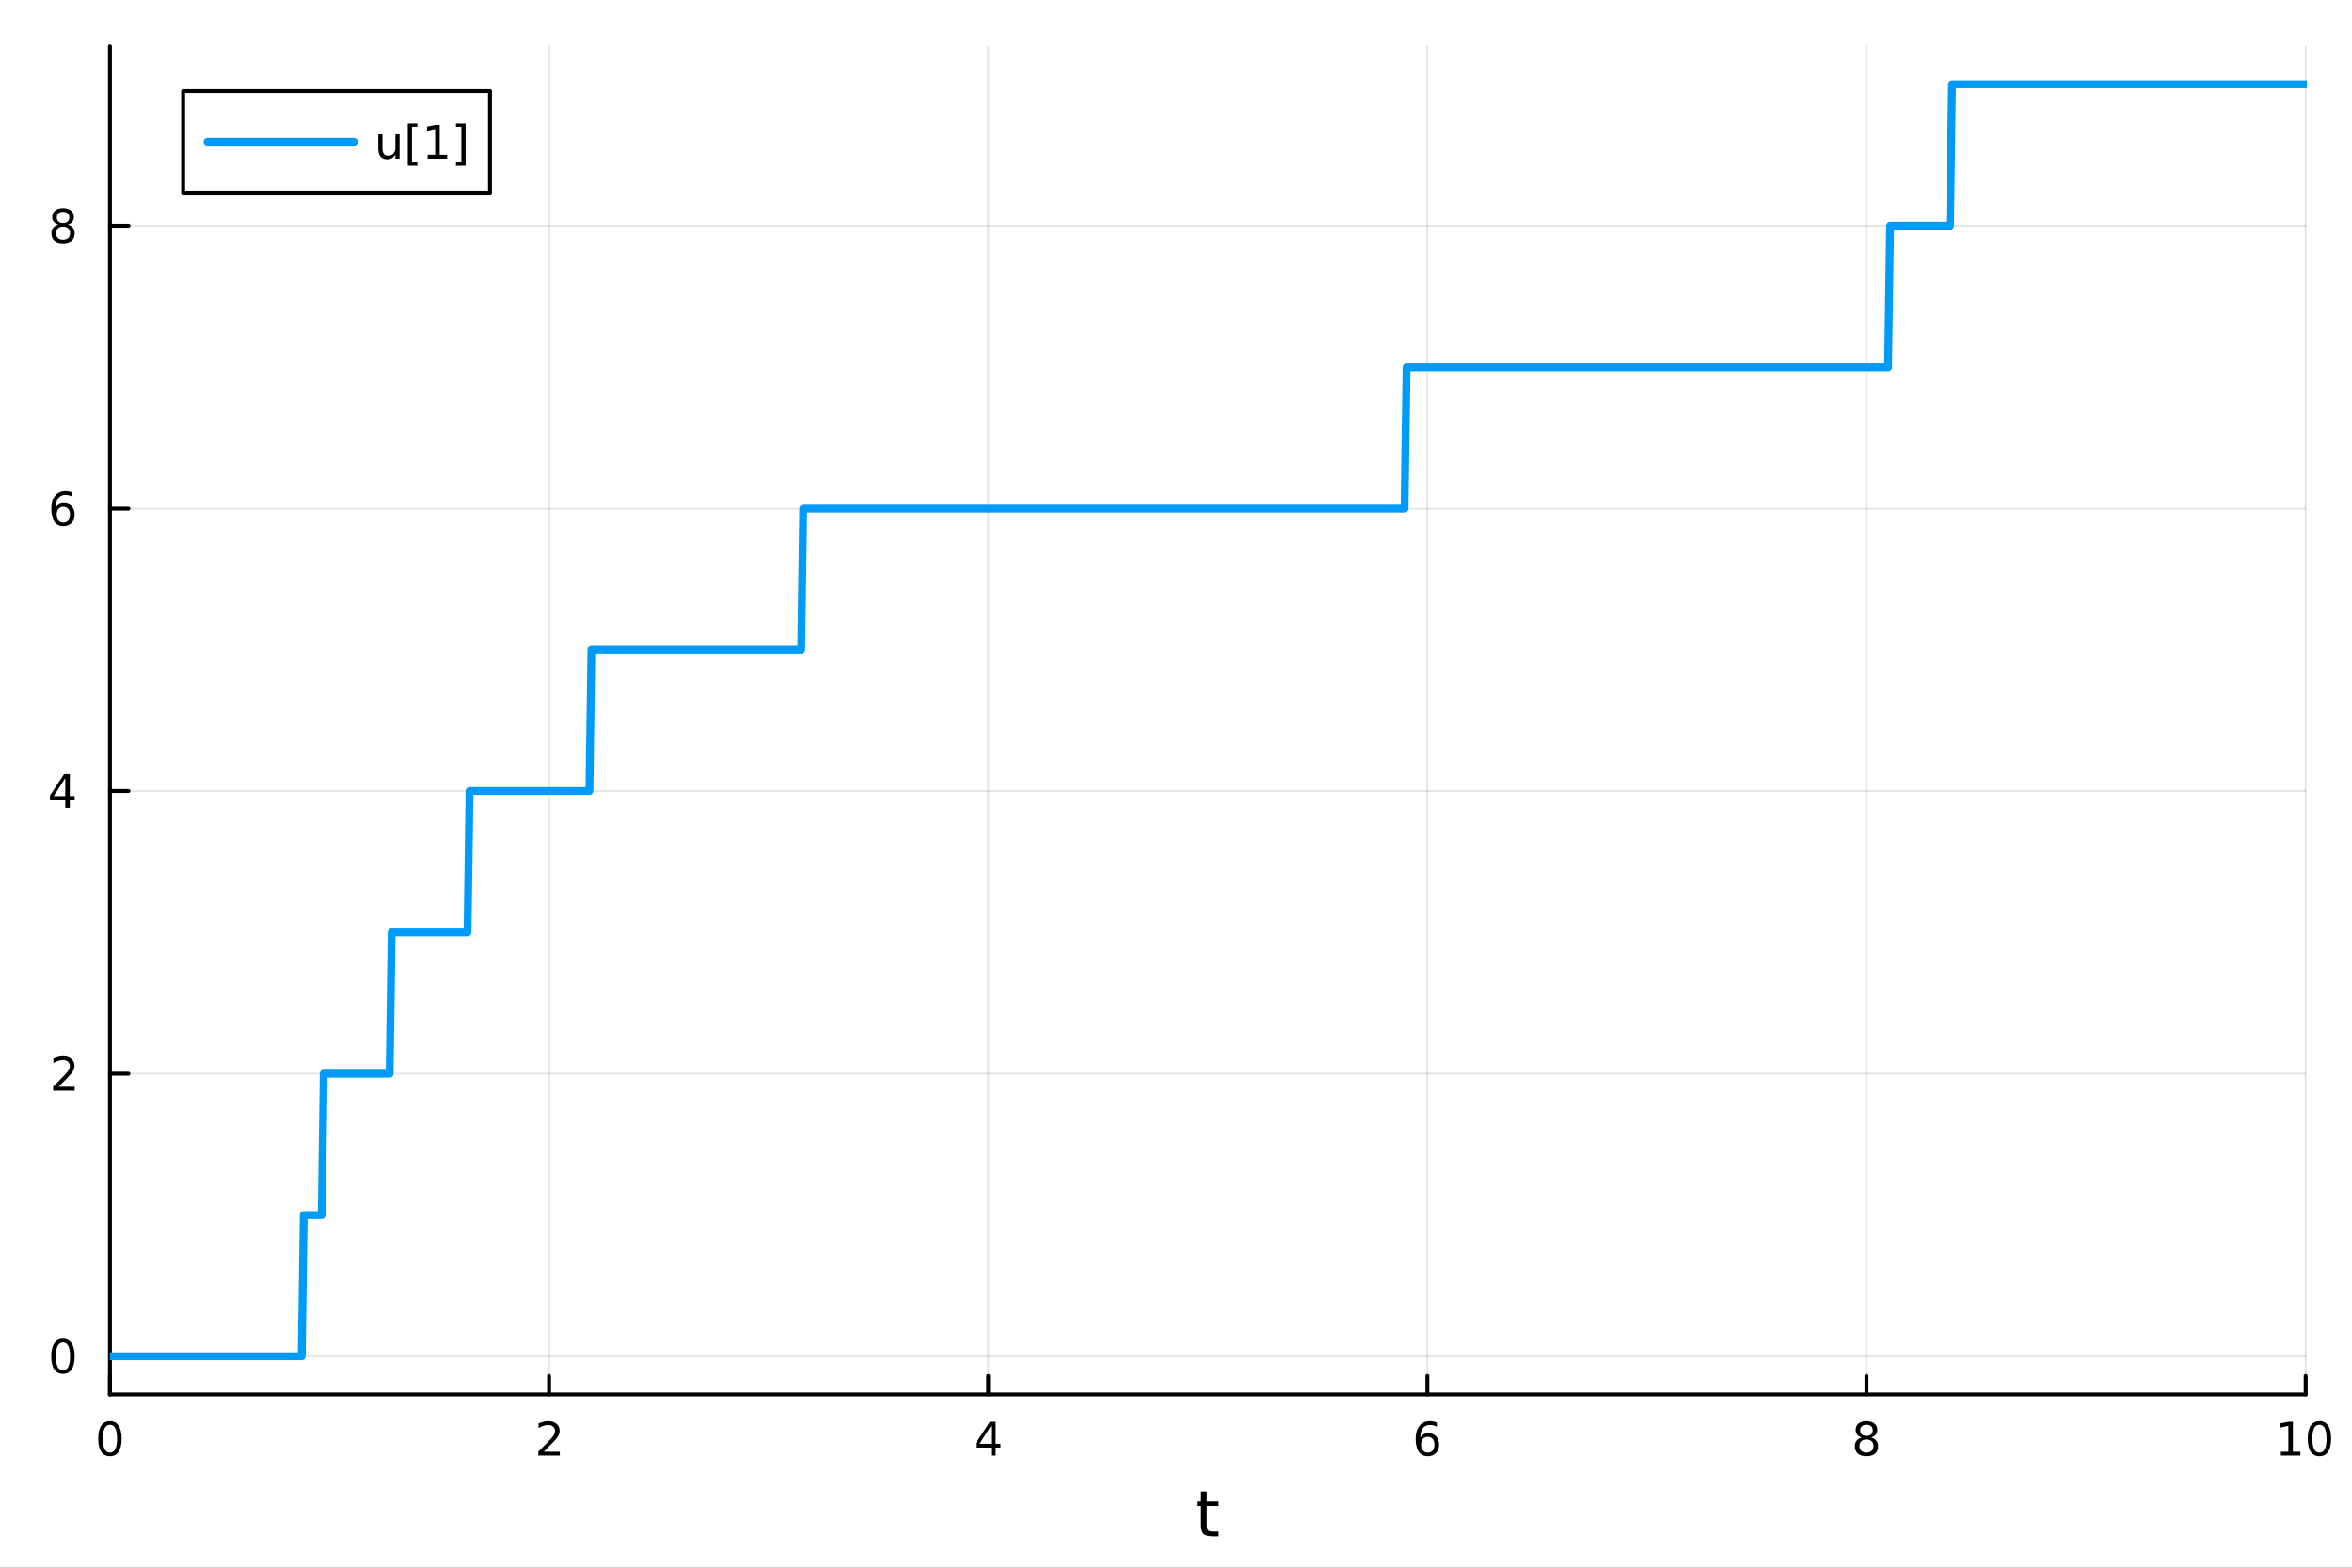 <?xml version="1.0" encoding="utf-8"?>
<svg xmlns="http://www.w3.org/2000/svg" xmlns:xlink="http://www.w3.org/1999/xlink" width="600" height="400" viewBox="0 0 2400 1600">
<rect x="0" y="0" width="2400" height="1600" fill="#333333" stroke="none"/>
<defs>
  <clipPath id="clip850">
    <rect x="0" y="0" width="2400" height="1600"/>
  </clipPath>
</defs>
<path clip-path="url(#clip850)" d="M0 1600 L2400 1600 L2400 0 L0 0  Z" fill="#ffffff" fill-rule="evenodd" fill-opacity="1"/>
<defs>
  <clipPath id="clip851">
    <rect x="480" y="0" width="1681" height="1600"/>
  </clipPath>
</defs>
<path clip-path="url(#clip850)" d="M112.177 1423.18 L2352.76 1423.18 L2352.76 47.244 L112.177 47.244  Z" fill="#ffffff" fill-rule="evenodd" fill-opacity="1"/>
<defs>
  <clipPath id="clip852">
    <rect x="112" y="47" width="2242" height="1377"/>
  </clipPath>
</defs>
<polyline clip-path="url(#clip852)" style="stroke:#000000; stroke-linecap:round; stroke-linejoin:round; stroke-width:2; stroke-opacity:0.1; fill:none" points="112.177,1423.18 112.177,47.244 "/>
<polyline clip-path="url(#clip852)" style="stroke:#000000; stroke-linecap:round; stroke-linejoin:round; stroke-width:2; stroke-opacity:0.1; fill:none" points="560.293,1423.18 560.293,47.244 "/>
<polyline clip-path="url(#clip852)" style="stroke:#000000; stroke-linecap:round; stroke-linejoin:round; stroke-width:2; stroke-opacity:0.1; fill:none" points="1008.41,1423.18 1008.41,47.244 "/>
<polyline clip-path="url(#clip852)" style="stroke:#000000; stroke-linecap:round; stroke-linejoin:round; stroke-width:2; stroke-opacity:0.1; fill:none" points="1456.52,1423.18 1456.52,47.244 "/>
<polyline clip-path="url(#clip852)" style="stroke:#000000; stroke-linecap:round; stroke-linejoin:round; stroke-width:2; stroke-opacity:0.1; fill:none" points="1904.64,1423.18 1904.64,47.244 "/>
<polyline clip-path="url(#clip852)" style="stroke:#000000; stroke-linecap:round; stroke-linejoin:round; stroke-width:2; stroke-opacity:0.1; fill:none" points="2352.76,1423.18 2352.76,47.244 "/>
<polyline clip-path="url(#clip852)" style="stroke:#000000; stroke-linecap:round; stroke-linejoin:round; stroke-width:2; stroke-opacity:0.1; fill:none" points="112.177,1384.24 2352.76,1384.24 "/>
<polyline clip-path="url(#clip852)" style="stroke:#000000; stroke-linecap:round; stroke-linejoin:round; stroke-width:2; stroke-opacity:0.1; fill:none" points="112.177,1095.78 2352.76,1095.78 "/>
<polyline clip-path="url(#clip852)" style="stroke:#000000; stroke-linecap:round; stroke-linejoin:round; stroke-width:2; stroke-opacity:0.1; fill:none" points="112.177,807.326 2352.76,807.326 "/>
<polyline clip-path="url(#clip852)" style="stroke:#000000; stroke-linecap:round; stroke-linejoin:round; stroke-width:2; stroke-opacity:0.1; fill:none" points="112.177,518.87 2352.76,518.87 "/>
<polyline clip-path="url(#clip852)" style="stroke:#000000; stroke-linecap:round; stroke-linejoin:round; stroke-width:2; stroke-opacity:0.1; fill:none" points="112.177,230.414 2352.76,230.414 "/>
<polyline clip-path="url(#clip850)" style="stroke:#000000; stroke-linecap:round; stroke-linejoin:round; stroke-width:4; stroke-opacity:1; fill:none" points="112.177,1423.18 2352.76,1423.18 "/>
<polyline clip-path="url(#clip850)" style="stroke:#000000; stroke-linecap:round; stroke-linejoin:round; stroke-width:4; stroke-opacity:1; fill:none" points="112.177,1423.18 112.177,1404.28 "/>
<polyline clip-path="url(#clip850)" style="stroke:#000000; stroke-linecap:round; stroke-linejoin:round; stroke-width:4; stroke-opacity:1; fill:none" points="560.293,1423.18 560.293,1404.28 "/>
<polyline clip-path="url(#clip850)" style="stroke:#000000; stroke-linecap:round; stroke-linejoin:round; stroke-width:4; stroke-opacity:1; fill:none" points="1008.41,1423.18 1008.41,1404.28 "/>
<polyline clip-path="url(#clip850)" style="stroke:#000000; stroke-linecap:round; stroke-linejoin:round; stroke-width:4; stroke-opacity:1; fill:none" points="1456.52,1423.18 1456.52,1404.28 "/>
<polyline clip-path="url(#clip850)" style="stroke:#000000; stroke-linecap:round; stroke-linejoin:round; stroke-width:4; stroke-opacity:1; fill:none" points="1904.64,1423.18 1904.64,1404.28 "/>
<polyline clip-path="url(#clip850)" style="stroke:#000000; stroke-linecap:round; stroke-linejoin:round; stroke-width:4; stroke-opacity:1; fill:none" points="2352.76,1423.18 2352.76,1404.28 "/>
<path clip-path="url(#clip850)" d="M112.177 1454.1 Q108.566 1454.1 106.737 1457.66 Q104.932 1461.2 104.932 1468.33 Q104.932 1475.44 106.737 1479.01 Q108.566 1482.55 112.177 1482.55 Q115.811 1482.55 117.617 1479.01 Q119.446 1475.44 119.446 1468.33 Q119.446 1461.2 117.617 1457.66 Q115.811 1454.1 112.177 1454.1 M112.177 1450.39 Q117.987 1450.39 121.043 1455 Q124.122 1459.58 124.122 1468.33 Q124.122 1477.06 121.043 1481.67 Q117.987 1486.25 112.177 1486.25 Q106.367 1486.25 103.288 1481.67 Q100.233 1477.06 100.233 1468.33 Q100.233 1459.58 103.288 1455 Q106.367 1450.39 112.177 1450.39 Z" fill="#000000" fill-rule="nonzero" fill-opacity="1" /><path clip-path="url(#clip850)" d="M554.946 1481.64 L571.265 1481.64 L571.265 1485.58 L549.321 1485.58 L549.321 1481.64 Q551.983 1478.89 556.566 1474.26 Q561.173 1469.61 562.353 1468.27 Q564.598 1465.74 565.478 1464.01 Q566.381 1462.25 566.381 1460.56 Q566.381 1457.8 564.436 1456.07 Q562.515 1454.33 559.413 1454.33 Q557.214 1454.33 554.761 1455.09 Q552.33 1455.86 549.552 1457.41 L549.552 1452.69 Q552.376 1451.55 554.83 1450.97 Q557.284 1450.39 559.321 1450.39 Q564.691 1450.39 567.885 1453.08 Q571.08 1455.77 571.08 1460.26 Q571.08 1462.39 570.27 1464.31 Q569.483 1466.2 567.376 1468.8 Q566.798 1469.47 563.696 1472.69 Q560.594 1475.88 554.946 1481.64 Z" fill="#000000" fill-rule="nonzero" fill-opacity="1" /><path clip-path="url(#clip850)" d="M1011.42 1455.09 L999.612 1473.54 L1011.42 1473.54 L1011.42 1455.09 M1010.19 1451.02 L1016.07 1451.02 L1016.07 1473.54 L1021 1473.54 L1021 1477.43 L1016.07 1477.43 L1016.07 1485.58 L1011.42 1485.58 L1011.42 1477.43 L995.816 1477.43 L995.816 1472.92 L1010.19 1451.02 Z" fill="#000000" fill-rule="nonzero" fill-opacity="1" /><path clip-path="url(#clip850)" d="M1456.93 1466.44 Q1453.78 1466.44 1451.93 1468.59 Q1450.1 1470.74 1450.1 1474.49 Q1450.1 1478.22 1451.93 1480.39 Q1453.78 1482.55 1456.93 1482.55 Q1460.08 1482.55 1461.91 1480.39 Q1463.76 1478.22 1463.76 1474.49 Q1463.76 1470.74 1461.91 1468.59 Q1460.08 1466.44 1456.93 1466.44 M1466.21 1451.78 L1466.21 1456.04 Q1464.45 1455.21 1462.65 1454.77 Q1460.86 1454.33 1459.11 1454.33 Q1454.48 1454.33 1452.02 1457.45 Q1449.59 1460.58 1449.24 1466.9 Q1450.61 1464.89 1452.67 1463.82 Q1454.73 1462.73 1457.21 1462.73 Q1462.42 1462.73 1465.42 1465.9 Q1468.46 1469.05 1468.46 1474.49 Q1468.46 1479.82 1465.31 1483.03 Q1462.16 1486.25 1456.93 1486.25 Q1450.93 1486.25 1447.76 1481.67 Q1444.59 1477.06 1444.59 1468.33 Q1444.59 1460.14 1448.48 1455.28 Q1452.37 1450.39 1458.92 1450.39 Q1460.68 1450.39 1462.46 1450.74 Q1464.27 1451.09 1466.21 1451.78 Z" fill="#000000" fill-rule="nonzero" fill-opacity="1" /><path clip-path="url(#clip850)" d="M1904.64 1469.17 Q1901.31 1469.17 1899.39 1470.95 Q1897.49 1472.73 1897.49 1475.86 Q1897.49 1478.98 1899.39 1480.77 Q1901.31 1482.55 1904.64 1482.55 Q1907.97 1482.55 1909.89 1480.77 Q1911.82 1478.96 1911.82 1475.86 Q1911.82 1472.73 1909.89 1470.95 Q1908 1469.17 1904.64 1469.17 M1899.96 1467.18 Q1896.96 1466.44 1895.27 1464.38 Q1893.6 1462.32 1893.6 1459.35 Q1893.6 1455.21 1896.54 1452.8 Q1899.5 1450.39 1904.64 1450.39 Q1909.8 1450.39 1912.74 1452.8 Q1915.68 1455.21 1915.68 1459.35 Q1915.68 1462.32 1913.99 1464.38 Q1912.33 1466.44 1909.34 1467.18 Q1912.72 1467.96 1914.59 1470.26 Q1916.49 1472.55 1916.49 1475.86 Q1916.49 1480.88 1913.41 1483.57 Q1910.36 1486.25 1904.64 1486.25 Q1898.92 1486.25 1895.84 1483.57 Q1892.79 1480.88 1892.79 1475.86 Q1892.79 1472.55 1894.69 1470.26 Q1896.58 1467.96 1899.96 1467.18 M1898.25 1459.79 Q1898.25 1462.48 1899.92 1463.98 Q1901.61 1465.49 1904.64 1465.49 Q1907.65 1465.49 1909.34 1463.98 Q1911.05 1462.48 1911.05 1459.79 Q1911.05 1457.11 1909.34 1455.6 Q1907.65 1454.1 1904.64 1454.1 Q1901.61 1454.1 1899.92 1455.6 Q1898.25 1457.11 1898.25 1459.79 Z" fill="#000000" fill-rule="nonzero" fill-opacity="1" /><path clip-path="url(#clip850)" d="M2327.44 1481.64 L2335.08 1481.64 L2335.08 1455.28 L2326.77 1456.95 L2326.77 1452.69 L2335.04 1451.02 L2339.71 1451.02 L2339.71 1481.64 L2347.35 1481.64 L2347.35 1485.58 L2327.44 1485.58 L2327.44 1481.64 Z" fill="#000000" fill-rule="nonzero" fill-opacity="1" /><path clip-path="url(#clip850)" d="M2366.8 1454.1 Q2363.18 1454.1 2361.36 1457.66 Q2359.55 1461.2 2359.55 1468.33 Q2359.55 1475.44 2361.36 1479.01 Q2363.18 1482.55 2366.8 1482.55 Q2370.43 1482.55 2372.23 1479.01 Q2374.06 1475.44 2374.06 1468.33 Q2374.06 1461.2 2372.23 1457.66 Q2370.43 1454.1 2366.8 1454.1 M2366.8 1450.39 Q2372.61 1450.39 2375.66 1455 Q2378.74 1459.58 2378.74 1468.33 Q2378.74 1477.06 2375.66 1481.67 Q2372.61 1486.25 2366.8 1486.25 Q2360.99 1486.25 2357.91 1481.67 Q2354.85 1477.06 2354.85 1468.33 Q2354.85 1459.58 2357.91 1455 Q2360.99 1450.39 2366.8 1450.39 Z" fill="#000000" fill-rule="nonzero" fill-opacity="1" /><path clip-path="url(#clip850)" d="M1231.53 1522.27 L1231.53 1532.4 L1243.59 1532.4 L1243.59 1536.95 L1231.53 1536.95 L1231.53 1556.3 Q1231.53 1560.66 1232.71 1561.9 Q1233.91 1563.14 1237.58 1563.14 L1243.59 1563.14 L1243.59 1568.04 L1237.58 1568.04 Q1230.8 1568.04 1228.22 1565.53 Q1225.64 1562.98 1225.64 1556.3 L1225.64 1536.95 L1221.34 1536.95 L1221.34 1532.4 L1225.64 1532.4 L1225.64 1522.27 L1231.53 1522.27 Z" fill="#000000" fill-rule="nonzero" fill-opacity="1" /><polyline clip-path="url(#clip850)" style="stroke:#000000; stroke-linecap:round; stroke-linejoin:round; stroke-width:4; stroke-opacity:1; fill:none" points="112.177,1423.18 112.177,47.244 "/>
<polyline clip-path="url(#clip850)" style="stroke:#000000; stroke-linecap:round; stroke-linejoin:round; stroke-width:4; stroke-opacity:1; fill:none" points="112.177,1384.24 131.075,1384.24 "/>
<polyline clip-path="url(#clip850)" style="stroke:#000000; stroke-linecap:round; stroke-linejoin:round; stroke-width:4; stroke-opacity:1; fill:none" points="112.177,1095.78 131.075,1095.78 "/>
<polyline clip-path="url(#clip850)" style="stroke:#000000; stroke-linecap:round; stroke-linejoin:round; stroke-width:4; stroke-opacity:1; fill:none" points="112.177,807.326 131.075,807.326 "/>
<polyline clip-path="url(#clip850)" style="stroke:#000000; stroke-linecap:round; stroke-linejoin:round; stroke-width:4; stroke-opacity:1; fill:none" points="112.177,518.87 131.075,518.87 "/>
<polyline clip-path="url(#clip850)" style="stroke:#000000; stroke-linecap:round; stroke-linejoin:round; stroke-width:4; stroke-opacity:1; fill:none" points="112.177,230.414 131.075,230.414 "/>
<path clip-path="url(#clip850)" d="M64.233 1370.04 Q60.622 1370.04 58.793 1373.6 Q56.987 1377.14 56.987 1384.27 Q56.987 1391.38 58.793 1394.94 Q60.622 1398.49 64.233 1398.49 Q67.867 1398.49 69.673 1394.94 Q71.501 1391.38 71.501 1384.27 Q71.501 1377.14 69.673 1373.6 Q67.867 1370.04 64.233 1370.04 M64.233 1366.33 Q70.043 1366.33 73.099 1370.94 Q76.177 1375.52 76.177 1384.27 Q76.177 1393 73.099 1397.61 Q70.043 1402.19 64.233 1402.19 Q58.423 1402.19 55.344 1397.61 Q52.288 1393 52.288 1384.27 Q52.288 1375.52 55.344 1370.94 Q58.423 1366.33 64.233 1366.33 Z" fill="#000000" fill-rule="nonzero" fill-opacity="1" /><path clip-path="url(#clip850)" d="M59.858 1109.13 L76.177 1109.13 L76.177 1113.06 L54.233 1113.06 L54.233 1109.13 Q56.895 1106.37 61.478 1101.74 Q66.085 1097.09 67.265 1095.75 Q69.51 1093.22 70.39 1091.49 Q71.293 1089.73 71.293 1088.04 Q71.293 1085.28 69.349 1083.55 Q67.427 1081.81 64.325 1081.81 Q62.126 1081.81 59.673 1082.58 Q57.242 1083.34 54.464 1084.89 L54.464 1080.17 Q57.288 1079.03 59.742 1078.46 Q62.196 1077.88 64.233 1077.88 Q69.603 1077.88 72.798 1080.56 Q75.992 1083.25 75.992 1087.74 Q75.992 1089.87 75.182 1091.79 Q74.395 1093.69 72.288 1096.28 Q71.71 1096.95 68.608 1100.17 Q65.506 1103.36 59.858 1109.13 Z" fill="#000000" fill-rule="nonzero" fill-opacity="1" /><path clip-path="url(#clip850)" d="M66.594 794.12 L54.788 812.569 L66.594 812.569 L66.594 794.12 M65.367 790.046 L71.247 790.046 L71.247 812.569 L76.177 812.569 L76.177 816.458 L71.247 816.458 L71.247 824.606 L66.594 824.606 L66.594 816.458 L50.992 816.458 L50.992 811.944 L65.367 790.046 Z" fill="#000000" fill-rule="nonzero" fill-opacity="1" /><path clip-path="url(#clip850)" d="M64.65 517.006 Q61.501 517.006 59.65 519.159 Q57.821 521.312 57.821 525.062 Q57.821 528.789 59.65 530.965 Q61.501 533.117 64.65 533.117 Q67.798 533.117 69.626 530.965 Q71.478 528.789 71.478 525.062 Q71.478 521.312 69.626 519.159 Q67.798 517.006 64.65 517.006 M73.932 502.354 L73.932 506.613 Q72.173 505.78 70.367 505.34 Q68.585 504.9 66.825 504.9 Q62.196 504.9 59.742 508.025 Q57.312 511.15 56.964 517.469 Q58.33 515.456 60.39 514.391 Q62.45 513.303 64.927 513.303 Q70.135 513.303 73.145 516.474 Q76.177 519.622 76.177 525.062 Q76.177 530.386 73.029 533.604 Q69.881 536.821 64.65 536.821 Q58.654 536.821 55.483 532.238 Q52.312 527.631 52.312 518.905 Q52.312 510.71 56.2 505.849 Q60.089 500.965 66.64 500.965 Q68.399 500.965 70.182 501.312 Q71.987 501.659 73.932 502.354 Z" fill="#000000" fill-rule="nonzero" fill-opacity="1" /><path clip-path="url(#clip850)" d="M64.325 231.282 Q60.992 231.282 59.071 233.064 Q57.173 234.847 57.173 237.972 Q57.173 241.097 59.071 242.879 Q60.992 244.661 64.325 244.661 Q67.659 244.661 69.58 242.879 Q71.501 241.073 71.501 237.972 Q71.501 234.847 69.58 233.064 Q67.682 231.282 64.325 231.282 M59.65 229.291 Q56.64 228.55 54.95 226.49 Q53.284 224.43 53.284 221.467 Q53.284 217.324 56.224 214.916 Q59.187 212.509 64.325 212.509 Q69.487 212.509 72.427 214.916 Q75.367 217.324 75.367 221.467 Q75.367 224.43 73.677 226.49 Q72.01 228.55 69.024 229.291 Q72.404 230.078 74.279 232.37 Q76.177 234.661 76.177 237.972 Q76.177 242.995 73.099 245.68 Q70.043 248.365 64.325 248.365 Q58.608 248.365 55.529 245.68 Q52.474 242.995 52.474 237.972 Q52.474 234.661 54.372 232.37 Q56.27 230.078 59.65 229.291 M57.937 221.907 Q57.937 224.592 59.603 226.097 Q61.293 227.601 64.325 227.601 Q67.335 227.601 69.024 226.097 Q70.737 224.592 70.737 221.907 Q70.737 219.222 69.024 217.717 Q67.335 216.212 64.325 216.212 Q61.293 216.212 59.603 217.717 Q57.937 219.222 57.937 221.907 Z" fill="#000000" fill-rule="nonzero" fill-opacity="1" /><polyline clip-path="url(#clip852)" style="stroke:#009af9; stroke-linecap:round; stroke-linejoin:round; stroke-width:8; stroke-opacity:1; fill:none" points="112.177,1384.24 114.216,1384.24 116.255,1384.24 118.293,1384.24 120.332,1384.24 122.371,1384.24 124.41,1384.24 126.448,1384.24 128.487,1384.24 130.526,1384.24 132.565,1384.24 134.603,1384.24 136.642,1384.24 138.681,1384.24 140.72,1384.24 142.758,1384.24 144.797,1384.24 146.836,1384.24 148.875,1384.24 150.913,1384.24 152.952,1384.24 154.991,1384.24 157.03,1384.24 159.068,1384.24 161.107,1384.24 163.146,1384.24 165.184,1384.24 167.223,1384.24 169.262,1384.24 171.301,1384.24 173.339,1384.24 175.378,1384.24 177.417,1384.24 179.456,1384.24 181.494,1384.24 183.533,1384.24 185.572,1384.24 187.611,1384.24 189.649,1384.24 191.688,1384.24 193.727,1384.24 195.766,1384.24 197.804,1384.24 199.843,1384.24 201.882,1384.24 203.921,1384.24 205.959,1384.24 207.998,1384.24 210.037,1384.24 212.076,1384.24 214.114,1384.24 216.153,1384.24 218.192,1384.24 220.231,1384.24 222.269,1384.24 224.308,1384.24 226.347,1384.24 228.386,1384.24 230.424,1384.24 232.463,1384.24 234.502,1384.24 236.541,1384.24 238.579,1384.24 240.618,1384.24 242.657,1384.24 244.695,1384.24 246.734,1384.24 248.773,1384.24 250.812,1384.24 252.85,1384.24 254.889,1384.24 256.928,1384.24 258.967,1384.24 261.005,1384.24 263.044,1384.24 265.083,1384.24 267.122,1384.24 269.16,1384.24 271.199,1384.24 273.238,1384.24 275.277,1384.24 277.315,1384.24 279.354,1384.24 281.393,1384.24 283.432,1384.24 285.47,1384.24 287.509,1384.24 289.548,1384.24 291.587,1384.24 293.625,1384.24 295.664,1384.24 297.703,1384.24 299.742,1384.24 301.78,1384.24 303.819,1384.24 305.858,1384.24 307.897,1384.24 309.935,1240.01 311.974,1240.01 314.013,1240.01 316.051,1240.01 318.09,1240.01 320.129,1240.01 322.168,1240.01 324.206,1240.01 326.245,1240.01 328.284,1240.01 330.323,1095.78 332.361,1095.78 334.4,1095.78 336.439,1095.78 338.478,1095.78 340.516,1095.78 342.555,1095.78 344.594,1095.78 346.633,1095.78 348.671,1095.78 350.71,1095.78 352.749,1095.78 354.788,1095.78 356.826,1095.78 358.865,1095.78 360.904,1095.78 362.943,1095.78 364.981,1095.78 367.02,1095.78 369.059,1095.78 371.098,1095.78 373.136,1095.78 375.175,1095.78 377.214,1095.78 379.253,1095.78 381.291,1095.78 383.33,1095.78 385.369,1095.78 387.408,1095.78 389.446,1095.78 391.485,1095.78 393.524,1095.78 395.562,1095.78 397.601,1095.78 399.64,951.554 401.679,951.554 403.717,951.554 405.756,951.554 407.795,951.554 409.834,951.554 411.872,951.554 413.911,951.554 415.95,951.554 417.989,951.554 420.027,951.554 422.066,951.554 424.105,951.554 426.144,951.554 428.182,951.554 430.221,951.554 432.26,951.554 434.299,951.554 436.337,951.554 438.376,951.554 440.415,951.554 442.454,951.554 444.492,951.554 446.531,951.554 448.57,951.554 450.609,951.554 452.647,951.554 454.686,951.554 456.725,951.554 458.764,951.554 460.802,951.554 462.841,951.554 464.88,951.554 466.918,951.554 468.957,951.554 470.996,951.554 473.035,951.554 475.073,951.554 477.112,951.554 479.151,807.326 481.19,807.326 483.228,807.326 485.267,807.326 487.306,807.326 489.345,807.326 491.383,807.326 493.422,807.326 495.461,807.326 497.5,807.326 499.538,807.326 501.577,807.326 503.616,807.326 505.655,807.326 507.693,807.326 509.732,807.326 511.771,807.326 513.81,807.326 515.848,807.326 517.887,807.326 519.926,807.326 521.965,807.326 524.003,807.326 526.042,807.326 528.081,807.326 530.12,807.326 532.158,807.326 534.197,807.326 536.236,807.326 538.274,807.326 540.313,807.326 542.352,807.326 544.391,807.326 546.429,807.326 548.468,807.326 550.507,807.326 552.546,807.326 554.584,807.326 556.623,807.326 558.662,807.326 560.701,807.326 562.739,807.326 564.778,807.326 566.817,807.326 568.856,807.326 570.894,807.326 572.933,807.326 574.972,807.326 577.011,807.326 579.049,807.326 581.088,807.326 583.127,807.326 585.166,807.326 587.204,807.326 589.243,807.326 591.282,807.326 593.321,807.326 595.359,807.326 597.398,807.326 599.437,807.326 601.476,807.326 603.514,663.098 605.553,663.098 607.592,663.098 609.631,663.098 611.669,663.098 613.708,663.098 615.747,663.098 617.785,663.098 619.824,663.098 621.863,663.098 623.902,663.098 625.94,663.098 627.979,663.098 630.018,663.098 632.057,663.098 634.095,663.098 636.134,663.098 638.173,663.098 640.212,663.098 642.25,663.098 644.289,663.098 646.328,663.098 648.367,663.098 650.405,663.098 652.444,663.098 654.483,663.098 656.522,663.098 658.56,663.098 660.599,663.098 662.638,663.098 664.677,663.098 666.715,663.098 668.754,663.098 670.793,663.098 672.832,663.098 674.87,663.098 676.909,663.098 678.948,663.098 680.987,663.098 683.025,663.098 685.064,663.098 687.103,663.098 689.141,663.098 691.18,663.098 693.219,663.098 695.258,663.098 697.296,663.098 699.335,663.098 701.374,663.098 703.413,663.098 705.451,663.098 707.49,663.098 709.529,663.098 711.568,663.098 713.606,663.098 715.645,663.098 717.684,663.098 719.723,663.098 721.761,663.098 723.8,663.098 725.839,663.098 727.878,663.098 729.916,663.098 731.955,663.098 733.994,663.098 736.033,663.098 738.071,663.098 740.11,663.098 742.149,663.098 744.188,663.098 746.226,663.098 748.265,663.098 750.304,663.098 752.343,663.098 754.381,663.098 756.42,663.098 758.459,663.098 760.498,663.098 762.536,663.098 764.575,663.098 766.614,663.098 768.652,663.098 770.691,663.098 772.73,663.098 774.769,663.098 776.807,663.098 778.846,663.098 780.885,663.098 782.924,663.098 784.962,663.098 787.001,663.098 789.04,663.098 791.079,663.098 793.117,663.098 795.156,663.098 797.195,663.098 799.234,663.098 801.272,663.098 803.311,663.098 805.35,663.098 807.389,663.098 809.427,663.098 811.466,663.098 813.505,663.098 815.544,663.098 817.582,663.098 819.621,518.87 821.66,518.87 823.699,518.87 825.737,518.87 827.776,518.87 829.815,518.87 831.854,518.87 833.892,518.87 835.931,518.87 837.97,518.87 840.008,518.87 842.047,518.87 844.086,518.87 846.125,518.87 848.163,518.87 850.202,518.87 852.241,518.87 854.28,518.87 856.318,518.87 858.357,518.87 860.396,518.87 862.435,518.87 864.473,518.87 866.512,518.87 868.551,518.87 870.59,518.87 872.628,518.87 874.667,518.87 876.706,518.87 878.745,518.87 880.783,518.87 882.822,518.87 884.861,518.87 886.9,518.87 888.938,518.87 890.977,518.87 893.016,518.87 895.055,518.87 897.093,518.87 899.132,518.87 901.171,518.87 903.21,518.87 905.248,518.87 907.287,518.87 909.326,518.87 911.364,518.87 913.403,518.87 915.442,518.87 917.481,518.87 919.519,518.87 921.558,518.87 923.597,518.87 925.636,518.87 927.674,518.87 929.713,518.87 931.752,518.87 933.791,518.87 935.829,518.87 937.868,518.87 939.907,518.87 941.946,518.87 943.984,518.87 946.023,518.87 948.062,518.87 950.101,518.87 952.139,518.87 954.178,518.87 956.217,518.87 958.256,518.87 960.294,518.87 962.333,518.87 964.372,518.87 966.411,518.87 968.449,518.87 970.488,518.87 972.527,518.87 974.566,518.87 976.604,518.87 978.643,518.87 980.682,518.87 982.721,518.87 984.759,518.87 986.798,518.87 988.837,518.87 990.875,518.87 992.914,518.87 994.953,518.87 996.992,518.87 999.03,518.87 1001.07,518.87 1003.11,518.87 1005.15,518.87 1007.19,518.87 1009.22,518.87 1011.26,518.87 1013.3,518.87 1015.34,518.87 1017.38,518.87 1019.42,518.87 1021.46,518.87 1023.5,518.87 1025.53,518.87 1027.57,518.87 1029.61,518.87 1031.65,518.87 1033.69,518.87 1035.73,518.87 1037.77,518.87 1039.81,518.87 1041.84,518.87 1043.88,518.87 1045.92,518.87 1047.96,518.87 1050,518.87 1052.04,518.87 1054.08,518.87 1056.12,518.87 1058.15,518.87 1060.19,518.87 1062.23,518.87 1064.27,518.87 1066.31,518.87 1068.35,518.87 1070.39,518.87 1072.43,518.87 1074.46,518.87 1076.5,518.87 1078.54,518.87 1080.58,518.87 1082.62,518.87 1084.66,518.87 1086.7,518.87 1088.74,518.87 1090.77,518.87 1092.81,518.87 1094.85,518.87 1096.89,518.87 1098.93,518.87 1100.97,518.87 1103.01,518.87 1105.05,518.87 1107.08,518.87 1109.12,518.87 1111.16,518.87 1113.2,518.87 1115.24,518.87 1117.28,518.87 1119.32,518.87 1121.36,518.87 1123.39,518.87 1125.43,518.87 1127.47,518.87 1129.51,518.87 1131.55,518.87 1133.59,518.87 1135.63,518.87 1137.66,518.87 1139.7,518.87 1141.74,518.87 1143.78,518.87 1145.82,518.87 1147.86,518.87 1149.9,518.87 1151.94,518.87 1153.97,518.87 1156.01,518.87 1158.05,518.87 1160.09,518.87 1162.13,518.87 1164.17,518.87 1166.21,518.87 1168.25,518.87 1170.28,518.87 1172.32,518.87 1174.36,518.87 1176.4,518.87 1178.44,518.87 1180.48,518.87 1182.52,518.87 1184.56,518.87 1186.59,518.87 1188.63,518.87 1190.67,518.87 1192.71,518.87 1194.75,518.87 1196.79,518.87 1198.83,518.87 1200.87,518.87 1202.9,518.87 1204.94,518.87 1206.98,518.87 1209.02,518.87 1211.06,518.87 1213.1,518.87 1215.14,518.87 1217.18,518.87 1219.21,518.87 1221.25,518.87 1223.29,518.87 1225.33,518.87 1227.37,518.87 1229.41,518.87 1231.45,518.87 1233.49,518.87 1235.52,518.87 1237.56,518.87 1239.6,518.87 1241.64,518.87 1243.68,518.87 1245.72,518.87 1247.76,518.87 1249.8,518.87 1251.83,518.87 1253.87,518.87 1255.91,518.87 1257.95,518.87 1259.99,518.87 1262.03,518.87 1264.07,518.87 1266.11,518.87 1268.14,518.87 1270.18,518.87 1272.22,518.87 1274.26,518.87 1276.3,518.87 1278.34,518.87 1280.38,518.87 1282.42,518.87 1284.45,518.87 1286.49,518.87 1288.53,518.87 1290.57,518.87 1292.61,518.87 1294.65,518.87 1296.69,518.87 1298.73,518.87 1300.76,518.87 1302.8,518.87 1304.84,518.87 1306.88,518.87 1308.92,518.87 1310.96,518.87 1313,518.87 1315.04,518.87 1317.07,518.87 1319.11,518.87 1321.15,518.87 1323.19,518.87 1325.23,518.87 1327.27,518.87 1329.31,518.87 1331.35,518.87 1333.38,518.87 1335.42,518.87 1337.46,518.87 1339.5,518.87 1341.54,518.87 1343.58,518.87 1345.62,518.87 1347.66,518.87 1349.69,518.87 1351.73,518.87 1353.77,518.87 1355.81,518.87 1357.85,518.87 1359.89,518.87 1361.93,518.87 1363.97,518.87 1366,518.87 1368.04,518.87 1370.08,518.87 1372.12,518.87 1374.16,518.87 1376.2,518.87 1378.24,518.87 1380.28,518.87 1382.31,518.87 1384.35,518.87 1386.39,518.87 1388.43,518.87 1390.47,518.87 1392.51,518.87 1394.55,518.87 1396.59,518.87 1398.62,518.87 1400.66,518.87 1402.7,518.87 1404.74,518.87 1406.78,518.87 1408.82,518.87 1410.86,518.87 1412.9,518.87 1414.93,518.87 1416.97,518.87 1419.01,518.87 1421.05,518.87 1423.09,518.87 1425.13,518.87 1427.17,518.87 1429.21,518.87 1431.24,518.87 1433.28,518.87 1435.32,374.642 1437.36,374.642 1439.4,374.642 1441.44,374.642 1443.48,374.642 1445.52,374.642 1447.55,374.642 1449.59,374.642 1451.63,374.642 1453.67,374.642 1455.71,374.642 1457.75,374.642 1459.79,374.642 1461.83,374.642 1463.86,374.642 1465.9,374.642 1467.94,374.642 1469.98,374.642 1472.02,374.642 1474.06,374.642 1476.1,374.642 1478.14,374.642 1480.17,374.642 1482.21,374.642 1484.25,374.642 1486.29,374.642 1488.33,374.642 1490.37,374.642 1492.41,374.642 1494.45,374.642 1496.48,374.642 1498.52,374.642 1500.56,374.642 1502.6,374.642 1504.64,374.642 1506.68,374.642 1508.72,374.642 1510.75,374.642 1512.79,374.642 1514.83,374.642 1516.87,374.642 1518.91,374.642 1520.95,374.642 1522.99,374.642 1525.03,374.642 1527.06,374.642 1529.1,374.642 1531.14,374.642 1533.18,374.642 1535.22,374.642 1537.26,374.642 1539.3,374.642 1541.34,374.642 1543.37,374.642 1545.41,374.642 1547.45,374.642 1549.49,374.642 1551.53,374.642 1553.57,374.642 1555.61,374.642 1557.65,374.642 1559.68,374.642 1561.72,374.642 1563.76,374.642 1565.8,374.642 1567.84,374.642 1569.88,374.642 1571.92,374.642 1573.96,374.642 1575.99,374.642 1578.03,374.642 1580.07,374.642 1582.11,374.642 1584.15,374.642 1586.19,374.642 1588.23,374.642 1590.27,374.642 1592.3,374.642 1594.34,374.642 1596.38,374.642 1598.42,374.642 1600.46,374.642 1602.5,374.642 1604.54,374.642 1606.58,374.642 1608.61,374.642 1610.65,374.642 1612.69,374.642 1614.73,374.642 1616.77,374.642 1618.81,374.642 1620.85,374.642 1622.89,374.642 1624.92,374.642 1626.96,374.642 1629,374.642 1631.04,374.642 1633.08,374.642 1635.12,374.642 1637.16,374.642 1639.2,374.642 1641.23,374.642 1643.27,374.642 1645.31,374.642 1647.35,374.642 1649.39,374.642 1651.43,374.642 1653.47,374.642 1655.51,374.642 1657.54,374.642 1659.58,374.642 1661.62,374.642 1663.66,374.642 1665.7,374.642 1667.74,374.642 1669.78,374.642 1671.82,374.642 1673.85,374.642 1675.89,374.642 1677.93,374.642 1679.97,374.642 1682.01,374.642 1684.05,374.642 1686.09,374.642 1688.13,374.642 1690.16,374.642 1692.2,374.642 1694.24,374.642 1696.28,374.642 1698.32,374.642 1700.36,374.642 1702.4,374.642 1704.44,374.642 1706.47,374.642 1708.51,374.642 1710.55,374.642 1712.59,374.642 1714.63,374.642 1716.67,374.642 1718.71,374.642 1720.75,374.642 1722.78,374.642 1724.82,374.642 1726.86,374.642 1728.9,374.642 1730.94,374.642 1732.98,374.642 1735.02,374.642 1737.06,374.642 1739.09,374.642 1741.13,374.642 1743.17,374.642 1745.21,374.642 1747.25,374.642 1749.29,374.642 1751.33,374.642 1753.37,374.642 1755.4,374.642 1757.44,374.642 1759.48,374.642 1761.52,374.642 1763.56,374.642 1765.6,374.642 1767.64,374.642 1769.68,374.642 1771.71,374.642 1773.75,374.642 1775.79,374.642 1777.83,374.642 1779.87,374.642 1781.91,374.642 1783.95,374.642 1785.99,374.642 1788.02,374.642 1790.06,374.642 1792.1,374.642 1794.14,374.642 1796.18,374.642 1798.22,374.642 1800.26,374.642 1802.3,374.642 1804.33,374.642 1806.37,374.642 1808.41,374.642 1810.45,374.642 1812.49,374.642 1814.53,374.642 1816.57,374.642 1818.61,374.642 1820.64,374.642 1822.68,374.642 1824.72,374.642 1826.76,374.642 1828.8,374.642 1830.84,374.642 1832.88,374.642 1834.92,374.642 1836.95,374.642 1838.99,374.642 1841.03,374.642 1843.07,374.642 1845.11,374.642 1847.15,374.642 1849.19,374.642 1851.23,374.642 1853.26,374.642 1855.3,374.642 1857.34,374.642 1859.38,374.642 1861.42,374.642 1863.46,374.642 1865.5,374.642 1867.54,374.642 1869.57,374.642 1871.61,374.642 1873.65,374.642 1875.69,374.642 1877.73,374.642 1879.77,374.642 1881.81,374.642 1883.84,374.642 1885.88,374.642 1887.92,374.642 1889.96,374.642 1892,374.642 1894.04,374.642 1896.08,374.642 1898.12,374.642 1900.15,374.642 1902.19,374.642 1904.23,374.642 1906.27,374.642 1908.31,374.642 1910.35,374.642 1912.39,374.642 1914.43,374.642 1916.46,374.642 1918.5,374.642 1920.54,374.642 1922.58,374.642 1924.62,374.642 1926.66,374.642 1928.7,230.414 1930.74,230.414 1932.77,230.414 1934.81,230.414 1936.85,230.414 1938.89,230.414 1940.93,230.414 1942.97,230.414 1945.01,230.414 1947.05,230.414 1949.08,230.414 1951.12,230.414 1953.16,230.414 1955.2,230.414 1957.24,230.414 1959.28,230.414 1961.32,230.414 1963.36,230.414 1965.39,230.414 1967.43,230.414 1969.47,230.414 1971.51,230.414 1973.55,230.414 1975.59,230.414 1977.63,230.414 1979.67,230.414 1981.7,230.414 1983.74,230.414 1985.78,230.414 1987.82,230.414 1989.86,230.414 1991.9,86.186 1993.94,86.186 1995.98,86.186 1998.01,86.186 2000.05,86.186 2002.09,86.186 2004.13,86.186 2006.17,86.186 2008.21,86.186 2010.25,86.186 2012.29,86.186 2014.32,86.186 2016.36,86.186 2018.4,86.186 2020.44,86.186 2022.48,86.186 2024.52,86.186 2026.56,86.186 2028.6,86.186 2030.63,86.186 2032.67,86.186 2034.71,86.186 2036.75,86.186 2038.79,86.186 2040.83,86.186 2042.87,86.186 2044.91,86.186 2046.94,86.186 2048.98,86.186 2051.02,86.186 2053.06,86.186 2055.1,86.186 2057.14,86.186 2059.18,86.186 2061.22,86.186 2063.25,86.186 2065.29,86.186 2067.33,86.186 2069.37,86.186 2071.41,86.186 2073.45,86.186 2075.49,86.186 2077.53,86.186 2079.56,86.186 2081.6,86.186 2083.64,86.186 2085.68,86.186 2087.72,86.186 2089.76,86.186 2091.8,86.186 2093.84,86.186 2095.87,86.186 2097.91,86.186 2099.95,86.186 2101.99,86.186 2104.03,86.186 2106.07,86.186 2108.11,86.186 2110.15,86.186 2112.18,86.186 2114.22,86.186 2116.26,86.186 2118.3,86.186 2120.34,86.186 2122.38,86.186 2124.42,86.186 2126.46,86.186 2128.49,86.186 2130.53,86.186 2132.57,86.186 2134.61,86.186 2136.65,86.186 2138.69,86.186 2140.73,86.186 2142.77,86.186 2144.8,86.186 2146.84,86.186 2148.88,86.186 2150.92,86.186 2152.96,86.186 2155,86.186 2157.04,86.186 2159.08,86.186 2161.11,86.186 2163.15,86.186 2165.19,86.186 2167.23,86.186 2169.27,86.186 2171.31,86.186 2173.35,86.186 2175.39,86.186 2177.42,86.186 2179.46,86.186 2181.5,86.186 2183.54,86.186 2185.58,86.186 2187.62,86.186 2189.66,86.186 2191.7,86.186 2193.73,86.186 2195.77,86.186 2197.81,86.186 2199.85,86.186 2201.89,86.186 2203.93,86.186 2205.97,86.186 2208.01,86.186 2210.04,86.186 2212.08,86.186 2214.12,86.186 2216.16,86.186 2218.2,86.186 2220.24,86.186 2222.28,86.186 2224.32,86.186 2226.35,86.186 2228.39,86.186 2230.43,86.186 2232.47,86.186 2234.51,86.186 2236.55,86.186 2238.59,86.186 2240.63,86.186 2242.66,86.186 2244.7,86.186 2246.74,86.186 2248.78,86.186 2250.82,86.186 2252.86,86.186 2254.9,86.186 2256.93,86.186 2258.97,86.186 2261.01,86.186 2263.05,86.186 2265.09,86.186 2267.13,86.186 2269.17,86.186 2271.21,86.186 2273.24,86.186 2275.28,86.186 2277.32,86.186 2279.36,86.186 2281.4,86.186 2283.44,86.186 2285.48,86.186 2287.52,86.186 2289.55,86.186 2291.59,86.186 2293.63,86.186 2295.67,86.186 2297.71,86.186 2299.75,86.186 2301.79,86.186 2303.83,86.186 2305.86,86.186 2307.9,86.186 2309.94,86.186 2311.98,86.186 2314.02,86.186 2316.06,86.186 2318.1,86.186 2320.14,86.186 2322.17,86.186 2324.21,86.186 2326.25,86.186 2328.29,86.186 2330.33,86.186 2332.37,86.186 2334.41,86.186 2336.45,86.186 2338.48,86.186 2340.52,86.186 2342.56,86.186 2344.6,86.186 2346.64,86.186 2348.68,86.186 2350.72,86.186 2352.76,86.186 "/>
<path clip-path="url(#clip850)" d="M186.863 196.789 L500.018 196.789 L500.018 93.109 L186.863 93.109  Z" fill="#ffffff" fill-rule="evenodd" fill-opacity="1"/>
<polyline clip-path="url(#clip850)" style="stroke:#000000; stroke-linecap:round; stroke-linejoin:round; stroke-width:4; stroke-opacity:1; fill:none" points="186.863,196.789 500.018,196.789 500.018,93.109 186.863,93.109 186.863,196.789 "/>
<polyline clip-path="url(#clip850)" style="stroke:#009af9; stroke-linecap:round; stroke-linejoin:round; stroke-width:8; stroke-opacity:1; fill:none" points="211.758,144.949 361.13,144.949 "/>
<path clip-path="url(#clip850)" d="M386.026 151.997 L386.026 136.303 L390.285 136.303 L390.285 151.835 Q390.285 155.516 391.72 157.368 Q393.155 159.196 396.026 159.196 Q399.475 159.196 401.465 156.997 Q403.479 154.798 403.479 151.002 L403.479 136.303 L407.739 136.303 L407.739 162.229 L403.479 162.229 L403.479 158.247 Q401.928 160.608 399.868 161.766 Q397.831 162.9 395.123 162.9 Q390.655 162.9 388.34 160.122 Q386.026 157.344 386.026 151.997 M396.743 135.678 L396.743 135.678 Z" fill="#000000" fill-rule="nonzero" fill-opacity="1" /><path clip-path="url(#clip850)" d="M416.118 126.21 L425.933 126.21 L425.933 129.52 L420.377 129.52 L420.377 165.168 L425.933 165.168 L425.933 168.479 L416.118 168.479 L416.118 126.21 Z" fill="#000000" fill-rule="nonzero" fill-opacity="1" /><path clip-path="url(#clip850)" d="M436.419 158.293 L444.058 158.293 L444.058 131.928 L435.748 133.595 L435.748 129.335 L444.011 127.669 L448.687 127.669 L448.687 158.293 L456.326 158.293 L456.326 162.229 L436.419 162.229 L436.419 158.293 Z" fill="#000000" fill-rule="nonzero" fill-opacity="1" /><path clip-path="url(#clip850)" d="M475.122 126.21 L475.122 168.479 L465.308 168.479 L465.308 165.168 L470.84 165.168 L470.84 129.52 L465.308 129.52 L465.308 126.21 L475.122 126.21 Z" fill="#000000" fill-rule="nonzero" fill-opacity="1" /></svg>
